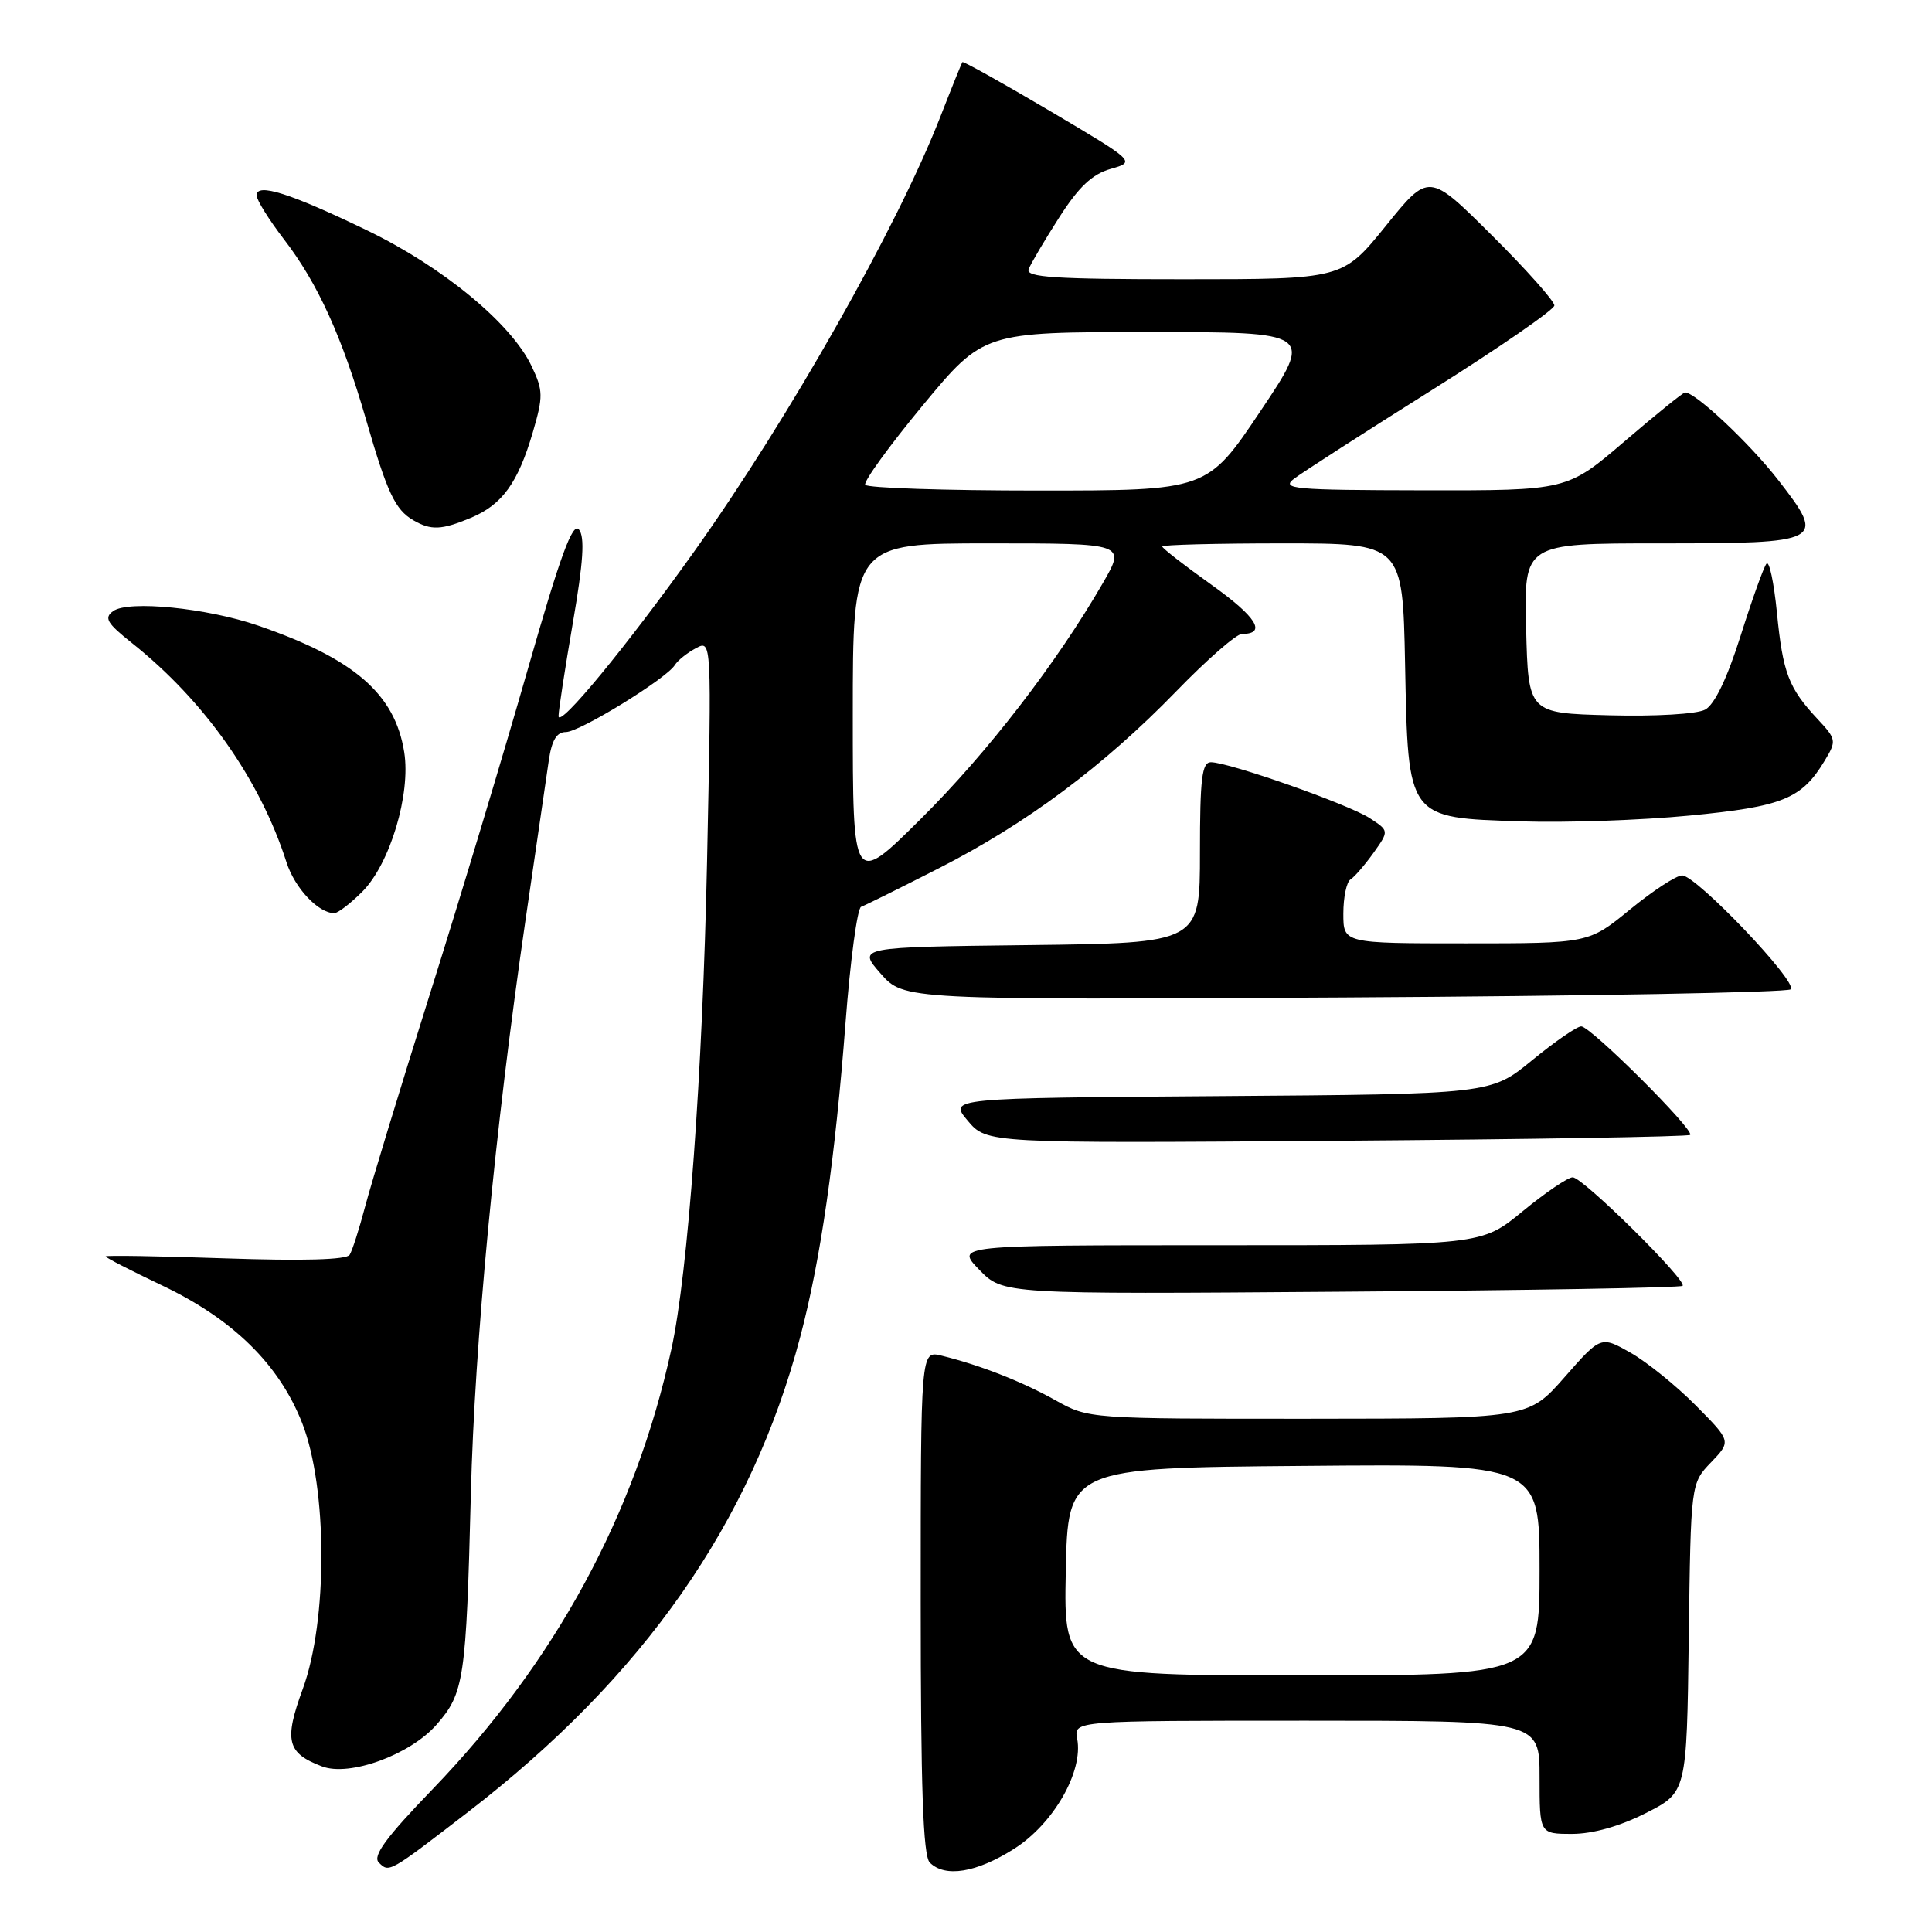 <?xml version="1.0" encoding="UTF-8" standalone="no"?>
<!DOCTYPE svg PUBLIC "-//W3C//DTD SVG 1.1//EN" "http://www.w3.org/Graphics/SVG/1.1/DTD/svg11.dtd" >
<svg xmlns="http://www.w3.org/2000/svg" xmlns:xlink="http://www.w3.org/1999/xlink" version="1.1" viewBox="0 0 256 256">
 <g >
 <path fill="currentColor"
d=" M 62.00 240.12 C 85.27 222.19 99.56 201.75 106.04 177.13 C 108.75 166.87 110.66 153.56 112.04 135.50 C 112.67 127.25 113.60 120.35 114.10 120.16 C 114.61 119.98 119.24 117.68 124.40 115.05 C 135.99 109.15 146.23 101.52 155.87 91.59 C 159.92 87.41 163.83 84.00 164.56 84.00 C 167.90 84.00 166.51 81.75 160.52 77.48 C 156.93 74.92 154.00 72.64 154.00 72.41 C 154.00 72.19 161.17 72.00 169.93 72.00 C 185.86 72.00 185.86 72.00 186.18 87.97 C 186.59 108.60 186.40 108.35 201.63 108.84 C 207.44 109.03 217.44 108.69 223.85 108.07 C 236.22 106.88 238.73 105.87 241.79 100.78 C 243.37 98.16 243.33 97.95 240.84 95.28 C 236.99 91.16 236.24 89.18 235.45 81.15 C 235.05 77.15 234.43 74.24 234.07 74.69 C 233.70 75.13 232.16 79.44 230.64 84.25 C 228.85 89.91 227.19 93.36 225.94 94.03 C 224.84 94.62 219.35 94.94 213.25 94.78 C 202.50 94.50 202.50 94.50 202.22 83.25 C 201.93 72.00 201.93 72.00 219.84 72.00 C 241.66 72.00 242.00 71.82 235.64 63.63 C 231.87 58.77 224.67 52.00 223.28 52.00 C 223.03 52.00 219.41 54.93 215.24 58.50 C 207.65 65.00 207.65 65.00 188.58 64.97 C 171.29 64.94 169.69 64.79 171.50 63.41 C 172.60 62.58 180.79 57.30 189.71 51.70 C 198.62 46.09 205.94 41.04 205.96 40.48 C 205.98 39.92 202.25 35.72 197.66 31.16 C 189.33 22.87 189.33 22.87 183.62 29.94 C 177.91 37.00 177.91 37.00 156.85 37.00 C 139.74 37.00 135.88 36.75 136.30 35.67 C 136.58 34.94 138.39 31.87 140.33 28.84 C 142.93 24.77 144.71 23.08 147.17 22.38 C 150.49 21.43 150.49 21.43 139.10 14.69 C 132.84 10.99 127.62 8.08 127.52 8.23 C 127.41 8.38 126.09 11.65 124.59 15.50 C 118.88 30.11 104.54 55.44 92.01 73.04 C 83.05 85.62 74.00 96.60 74.01 94.88 C 74.01 94.12 74.87 88.55 75.91 82.50 C 77.30 74.44 77.51 71.14 76.71 70.16 C 75.88 69.15 74.24 73.62 69.94 88.66 C 66.82 99.57 61.02 118.85 57.03 131.50 C 53.05 144.15 49.16 156.92 48.38 159.88 C 47.60 162.84 46.68 165.72 46.33 166.27 C 45.93 166.93 40.09 167.09 29.85 166.74 C 21.13 166.44 14.00 166.32 14.00 166.48 C 14.00 166.65 17.36 168.37 21.46 170.32 C 30.90 174.81 37.00 180.80 40.05 188.59 C 43.40 197.17 43.44 214.74 40.12 223.79 C 37.61 230.64 38.02 232.30 42.67 234.06 C 46.31 235.45 54.33 232.53 57.84 228.53 C 61.50 224.36 61.77 222.51 62.39 198.00 C 62.89 177.92 65.59 149.61 69.62 122.00 C 71.03 112.38 72.42 102.81 72.72 100.75 C 73.11 98.09 73.76 97.00 74.98 97.00 C 76.81 97.00 88.31 89.93 89.43 88.11 C 89.81 87.50 91.05 86.51 92.21 85.89 C 94.30 84.77 94.30 84.77 93.69 114.13 C 93.10 142.24 91.17 168.70 88.96 178.78 C 84.19 200.65 73.56 220.22 57.35 237.05 C 51.16 243.46 49.34 245.94 50.19 246.79 C 51.57 248.17 51.49 248.21 62.00 240.12 Z  M 134.37 244.98 C 139.59 241.67 143.57 234.74 142.73 230.39 C 142.28 228.00 142.28 228.00 173.14 228.00 C 204.00 228.00 204.00 228.00 204.00 235.50 C 204.00 243.00 204.00 243.00 208.32 243.00 C 211.05 243.00 214.64 241.99 218.07 240.25 C 223.50 237.50 223.50 237.50 223.77 217.03 C 224.04 196.56 224.04 196.56 226.72 193.77 C 229.40 190.97 229.40 190.97 224.71 186.24 C 222.13 183.63 218.24 180.49 216.07 179.25 C 212.12 177.01 212.12 177.01 207.31 182.49 C 202.50 187.97 202.50 187.97 173.38 187.99 C 144.25 188.00 144.25 188.00 139.83 185.53 C 135.37 183.04 129.85 180.88 124.75 179.63 C 122.00 178.96 122.00 178.96 122.00 212.28 C 122.00 236.86 122.31 245.91 123.20 246.80 C 125.22 248.82 129.38 248.15 134.37 244.98 Z  M 222.95 170.38 C 223.61 169.72 209.73 156.00 208.39 156.00 C 207.75 156.00 204.77 158.03 201.76 160.50 C 196.30 165.00 196.30 165.00 161.45 165.00 C 126.61 165.00 126.61 165.00 129.76 168.25 C 132.91 171.50 132.91 171.50 177.70 171.16 C 202.34 170.98 222.70 170.63 222.95 170.38 Z  M 223.95 150.38 C 224.58 149.76 210.77 136.00 209.52 136.00 C 208.95 136.00 206.02 138.02 203.01 140.49 C 197.54 144.98 197.54 144.98 161.63 145.24 C 125.71 145.50 125.71 145.50 128.23 148.50 C 130.76 151.50 130.76 151.50 177.13 151.16 C 202.63 150.97 223.70 150.62 223.95 150.38 Z  M 237.28 131.09 C 238.26 130.15 224.77 116.00 222.89 116.00 C 222.12 116.00 219.02 118.03 216.00 120.50 C 210.51 125.00 210.51 125.00 194.26 125.00 C 178.00 125.00 178.00 125.00 178.00 121.06 C 178.00 118.89 178.43 116.85 178.95 116.53 C 179.48 116.20 180.84 114.62 181.99 113.02 C 184.07 110.09 184.07 110.09 181.50 108.41 C 178.72 106.59 162.84 101.00 160.45 101.00 C 159.26 101.00 159.00 103.17 159.00 112.98 C 159.00 124.96 159.00 124.96 136.31 125.23 C 113.62 125.50 113.62 125.50 116.69 129.00 C 119.77 132.50 119.77 132.50 178.13 132.17 C 210.24 131.99 236.85 131.50 237.28 131.09 Z  M 48.01 118.15 C 51.67 114.48 54.45 105.23 53.56 99.66 C 52.33 91.94 46.94 87.28 34.19 82.89 C 27.42 80.56 17.03 79.52 15.00 80.97 C 13.75 81.87 14.16 82.56 17.50 85.22 C 27.09 92.85 34.45 103.29 37.96 114.25 C 39.05 117.67 42.18 121.00 44.30 121.00 C 44.77 121.00 46.44 119.72 48.01 118.15 Z  M 62.40 68.61 C 66.55 66.87 68.63 63.99 70.60 57.28 C 71.99 52.51 71.98 51.76 70.44 48.52 C 67.76 42.87 58.68 35.37 48.63 30.52 C 38.45 25.60 34.00 24.19 34.00 25.88 C 34.00 26.49 35.64 29.12 37.65 31.74 C 42.12 37.56 45.31 44.58 48.51 55.62 C 51.31 65.31 52.36 67.53 54.76 68.93 C 57.12 70.30 58.49 70.24 62.40 68.61 Z  M 113.00 94.73 C 113.00 72.00 113.00 72.00 131.08 72.00 C 149.17 72.00 149.17 72.00 146.14 77.25 C 140.02 87.84 130.86 99.72 122.04 108.48 C 113.00 117.46 113.00 117.46 113.00 94.73 Z  M 114.65 64.24 C 114.39 63.83 117.82 59.10 122.25 53.74 C 130.32 44.00 130.32 44.00 152.18 44.00 C 174.04 44.00 174.04 44.00 167.00 54.50 C 159.96 65.00 159.96 65.00 137.54 65.00 C 125.21 65.00 114.91 64.66 114.65 64.24 Z  M 141.22 208.25 C 141.50 194.50 141.50 194.50 172.75 194.24 C 204.00 193.97 204.00 193.97 204.00 207.99 C 204.00 222.00 204.00 222.00 172.47 222.00 C 140.94 222.00 140.94 222.00 141.22 208.25 Z "/>
</g>
</svg>